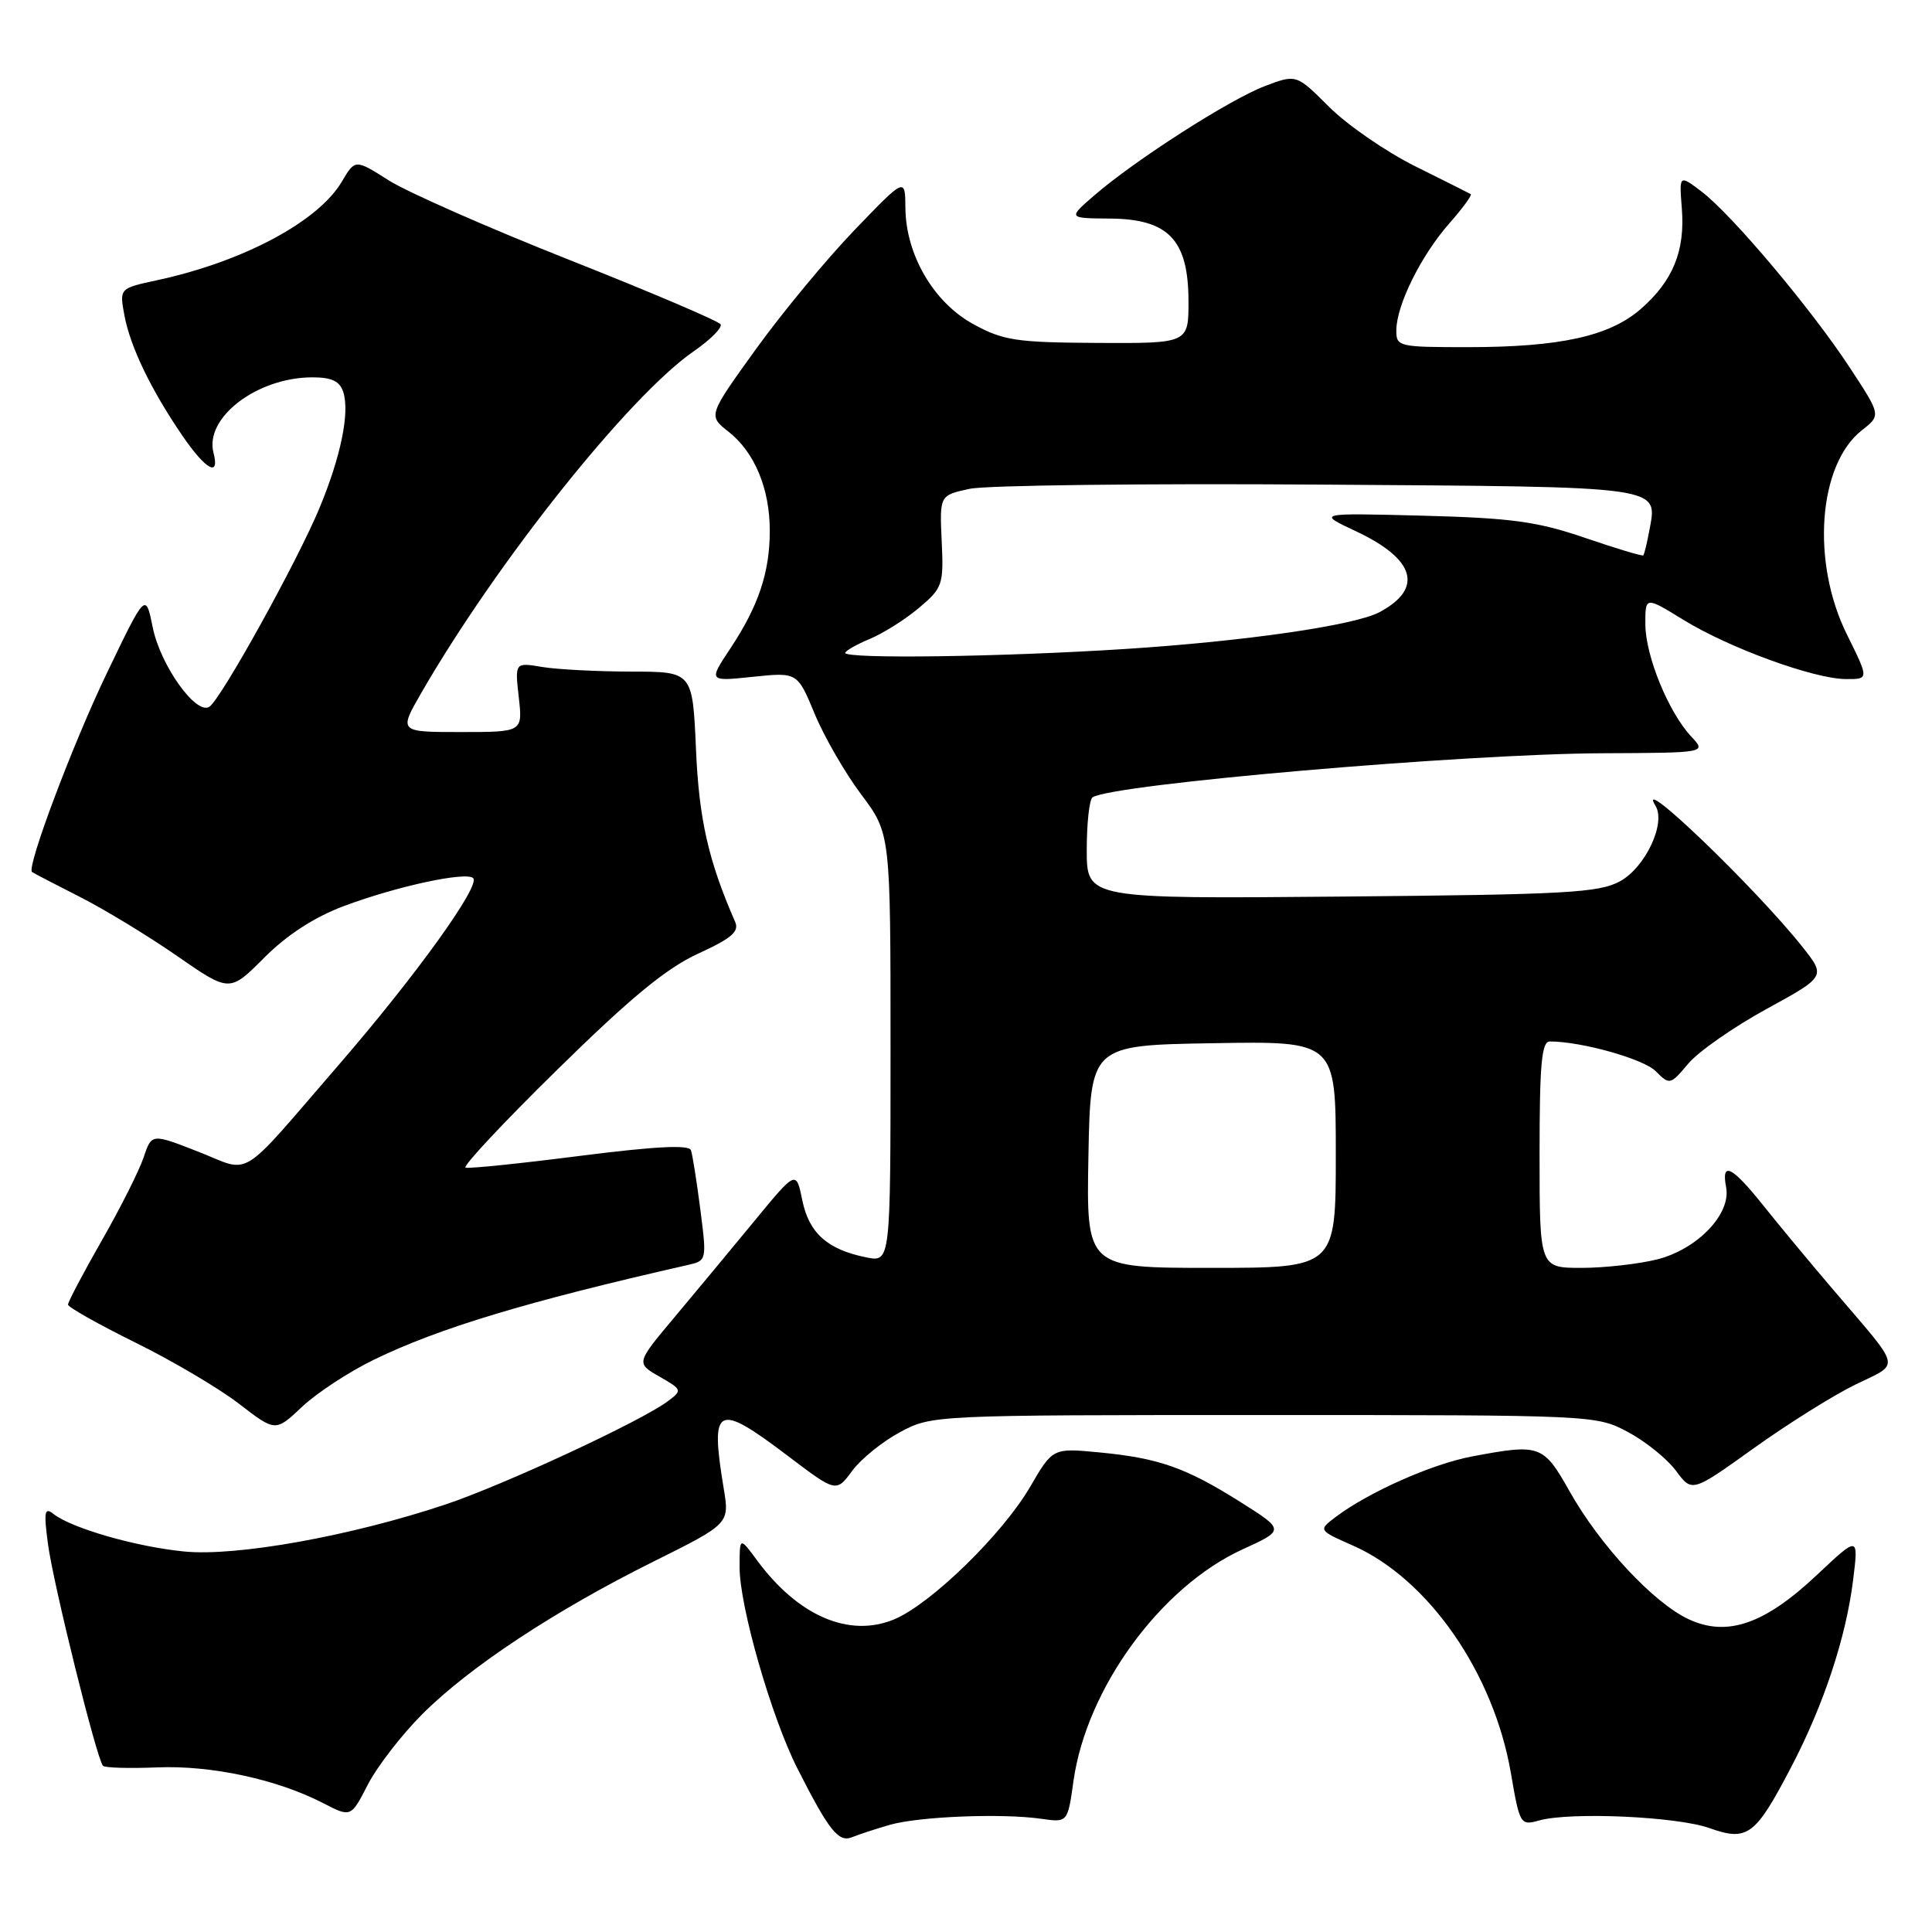 <?xml version="1.0" encoding="UTF-8" standalone="no"?>
<!DOCTYPE svg PUBLIC "-//W3C//DTD SVG 1.1//EN" "http://www.w3.org/Graphics/SVG/1.1/DTD/svg11.dtd" >
<svg xmlns="http://www.w3.org/2000/svg" xmlns:xlink="http://www.w3.org/1999/xlink" version="1.1" viewBox="0 0 256 256">
 <g >
 <path fill="currentColor"
d=" M 117.91 241.80 C 121.77 240.69 132.76 240.25 137.98 241.00 C 141.47 241.50 141.47 241.50 142.24 236.00 C 143.97 223.72 153.77 210.29 164.60 205.32 C 170.25 202.74 170.25 202.74 164.37 199.03 C 157.14 194.47 153.54 193.20 145.65 192.45 C 139.50 191.86 139.50 191.86 136.50 197.01 C 132.84 203.29 123.36 212.53 118.49 214.57 C 112.54 217.05 105.78 214.15 100.34 206.79 C 98.00 203.61 98.00 203.61 98.00 207.69 C 98.00 212.86 102.21 227.52 105.65 234.31 C 109.83 242.56 111.11 244.17 112.90 243.44 C 113.78 243.08 116.03 242.34 117.91 241.80 Z  M 237.33 234.17 C 241.66 225.89 244.61 216.96 245.55 209.34 C 246.27 203.50 246.27 203.50 240.78 208.66 C 233.81 215.24 228.81 216.95 223.70 214.53 C 219.04 212.32 212.00 204.75 207.99 197.63 C 204.48 191.42 204.09 191.28 194.98 193.00 C 189.69 194.01 181.35 197.72 176.98 201.01 C 174.67 202.76 174.67 202.76 179.28 204.80 C 189.28 209.22 197.92 221.68 200.20 234.94 C 201.37 241.77 201.46 241.92 203.95 241.22 C 208.07 240.07 222.16 240.69 226.50 242.23 C 231.56 244.02 232.57 243.27 237.33 234.17 Z  M 55.96 227.13 C 62.21 220.88 73.55 213.40 86.58 206.92 C 96.67 201.90 96.67 201.90 95.89 197.20 C 94.08 186.21 94.95 185.77 104.35 192.88 C 110.80 197.77 110.80 197.77 112.92 194.89 C 114.09 193.31 116.95 191.00 119.27 189.76 C 123.48 187.51 123.74 187.50 167.50 187.50 C 211.26 187.50 211.52 187.51 215.73 189.76 C 218.05 191.00 220.91 193.31 222.08 194.89 C 224.20 197.76 224.20 197.76 232.35 191.92 C 236.83 188.71 242.89 184.91 245.82 183.48 C 251.87 180.51 252.14 181.71 243.00 171.00 C 239.95 167.43 235.74 162.36 233.66 159.75 C 229.47 154.50 228.05 153.81 228.72 157.32 C 229.40 160.86 224.92 165.53 219.57 166.88 C 217.12 167.49 212.61 168.00 209.56 168.00 C 204.00 168.00 204.00 168.00 204.00 153.00 C 204.00 141.00 204.27 138.00 205.36 138.00 C 209.55 138.00 217.74 140.30 219.38 141.93 C 221.24 143.79 221.32 143.77 223.71 140.93 C 225.05 139.34 229.70 136.09 234.05 133.71 C 241.94 129.39 241.94 129.39 238.81 125.44 C 232.55 117.58 216.55 102.22 219.36 106.77 C 220.78 109.07 218.02 114.93 214.67 116.77 C 211.87 118.30 207.52 118.54 177.75 118.80 C 144.00 119.10 144.00 119.10 144.00 112.61 C 144.00 109.04 144.35 105.90 144.78 105.64 C 147.60 103.89 193.97 99.89 212.31 99.81 C 226.11 99.75 226.11 99.75 224.12 97.62 C 221.10 94.41 218.05 86.96 218.02 82.76 C 218.00 79.02 218.00 79.02 223.04 82.12 C 229.11 85.86 240.33 89.95 244.58 89.98 C 247.66 90.00 247.66 90.00 244.73 84.08 C 239.97 74.49 240.91 61.57 246.70 57.02 C 249.25 55.02 249.25 55.02 245.14 48.76 C 240.06 41.00 229.51 28.47 225.50 25.41 C 222.50 23.13 222.50 23.13 222.85 27.60 C 223.30 33.22 221.69 37.19 217.46 40.90 C 213.31 44.55 206.74 46.00 194.45 46.00 C 185.31 46.00 185.00 45.93 185.02 43.75 C 185.05 40.42 188.29 33.87 192.00 29.65 C 193.80 27.61 195.09 25.84 194.88 25.72 C 194.67 25.60 191.35 23.93 187.50 22.02 C 183.65 20.10 178.53 16.57 176.13 14.18 C 171.77 9.82 171.77 9.82 167.57 11.42 C 162.89 13.21 150.38 21.23 145.00 25.89 C 141.50 28.92 141.50 28.92 147.08 28.96 C 154.81 29.02 157.45 31.76 157.48 39.81 C 157.50 45.50 157.50 45.50 145.45 45.44 C 134.64 45.38 132.95 45.13 128.95 42.94 C 123.70 40.06 120.02 33.75 119.97 27.54 C 119.94 23.50 119.94 23.50 113.21 30.50 C 109.51 34.35 103.63 41.45 100.15 46.28 C 93.82 55.07 93.82 55.07 96.53 57.20 C 99.99 59.92 102.00 64.74 102.00 70.32 C 102.00 75.83 100.51 80.29 96.79 85.90 C 93.87 90.30 93.87 90.30 99.76 89.68 C 105.66 89.07 105.66 89.07 107.95 94.59 C 109.21 97.63 111.99 102.44 114.12 105.28 C 118.00 110.45 118.00 110.45 118.00 138.85 C 118.00 167.25 118.00 167.25 114.80 166.61 C 109.65 165.58 107.20 163.40 106.31 159.05 C 105.50 155.06 105.50 155.06 100.00 161.74 C 96.97 165.42 92.20 171.17 89.39 174.52 C 84.27 180.62 84.27 180.62 87.37 182.40 C 90.40 184.14 90.43 184.22 88.49 185.67 C 84.97 188.31 66.73 196.78 59.00 199.36 C 46.49 203.54 31.33 206.27 24.39 205.58 C 18.00 204.95 9.50 202.50 7.09 200.61 C 5.90 199.67 5.79 200.29 6.35 204.55 C 7.05 209.86 12.83 233.15 13.65 233.98 C 13.91 234.25 17.14 234.34 20.81 234.19 C 27.97 233.89 36.71 235.77 42.79 238.91 C 46.50 240.83 46.50 240.83 48.74 236.47 C 49.97 234.08 53.22 229.87 55.96 227.13 Z  M 49.50 180.19 C 58.12 175.99 69.81 172.46 91.08 167.63 C 93.66 167.05 93.66 167.03 92.80 160.27 C 92.32 156.55 91.76 153.01 91.56 152.42 C 91.30 151.66 86.85 151.89 76.85 153.16 C 68.96 154.17 62.14 154.87 61.69 154.72 C 61.24 154.58 66.72 148.72 73.87 141.71 C 83.52 132.23 88.30 128.29 92.49 126.37 C 96.93 124.34 97.98 123.44 97.41 122.15 C 93.86 114.04 92.62 108.56 92.22 99.25 C 91.77 89.00 91.77 89.00 83.64 88.99 C 79.16 88.98 73.86 88.71 71.86 88.38 C 68.22 87.77 68.22 87.77 68.74 92.39 C 69.26 97.00 69.26 97.00 61.05 97.00 C 52.83 97.00 52.83 97.00 55.86 91.75 C 65.86 74.43 83.35 52.49 91.89 46.57 C 94.13 45.02 95.75 43.40 95.48 42.97 C 95.21 42.54 86.21 38.70 75.47 34.45 C 64.73 30.20 53.95 25.45 51.51 23.90 C 47.06 21.08 47.06 21.08 45.30 24.06 C 42.17 29.37 32.18 34.69 20.77 37.14 C 15.82 38.21 15.82 38.21 16.49 41.81 C 17.27 45.97 20.03 51.69 24.18 57.75 C 27.28 62.27 29.15 63.30 28.29 60.00 C 27.07 55.34 34.07 50.00 41.40 50.00 C 43.96 50.00 45.03 50.51 45.49 51.96 C 46.35 54.69 45.17 60.49 42.34 67.30 C 39.40 74.39 29.23 92.74 27.73 93.66 C 25.96 94.76 21.25 88.15 20.24 83.14 C 19.30 78.50 19.30 78.50 14.17 89.17 C 9.68 98.49 3.50 114.90 4.24 115.54 C 4.38 115.66 7.20 117.13 10.50 118.80 C 13.80 120.47 19.63 124.01 23.46 126.67 C 30.43 131.50 30.43 131.50 35.02 126.89 C 38.05 123.86 41.65 121.53 45.56 120.06 C 52.58 117.43 61.78 115.45 62.70 116.36 C 63.69 117.35 55.09 129.30 44.97 141.00 C 31.36 156.74 33.47 155.43 26.26 152.60 C 20.09 150.19 20.09 150.19 19.04 153.34 C 18.46 155.08 15.97 160.04 13.49 164.37 C 11.02 168.69 9.01 172.52 9.01 172.87 C 9.02 173.21 13.03 175.47 17.92 177.89 C 22.82 180.30 29.00 183.95 31.66 186.00 C 36.50 189.73 36.50 189.73 40.00 186.43 C 41.92 184.61 46.20 181.80 49.50 180.19 Z  M 144.22 153.25 C 144.50 138.50 144.50 138.50 160.75 138.23 C 177.00 137.95 177.00 137.95 177.00 152.98 C 177.00 168.00 177.00 168.00 160.47 168.00 C 143.95 168.00 143.95 168.00 144.22 153.25 Z  M 112.00 86.51 C 112.00 86.25 113.46 85.41 115.25 84.66 C 117.04 83.92 119.98 82.06 121.78 80.54 C 124.90 77.91 125.05 77.48 124.78 71.70 C 124.50 65.63 124.50 65.63 128.50 64.77 C 130.70 64.30 151.53 64.05 174.79 64.21 C 221.11 64.53 219.64 64.32 218.52 70.43 C 218.22 72.04 217.87 73.46 217.74 73.59 C 217.61 73.72 214.12 72.67 210.00 71.26 C 203.69 69.10 200.28 68.64 188.50 68.33 C 174.50 67.97 174.50 67.97 179.66 70.39 C 187.53 74.08 188.67 77.97 182.80 81.11 C 179.51 82.87 164.94 84.98 149.00 86.00 C 132.65 87.05 112.00 87.33 112.00 86.51 Z "/>
</g>
</svg>
